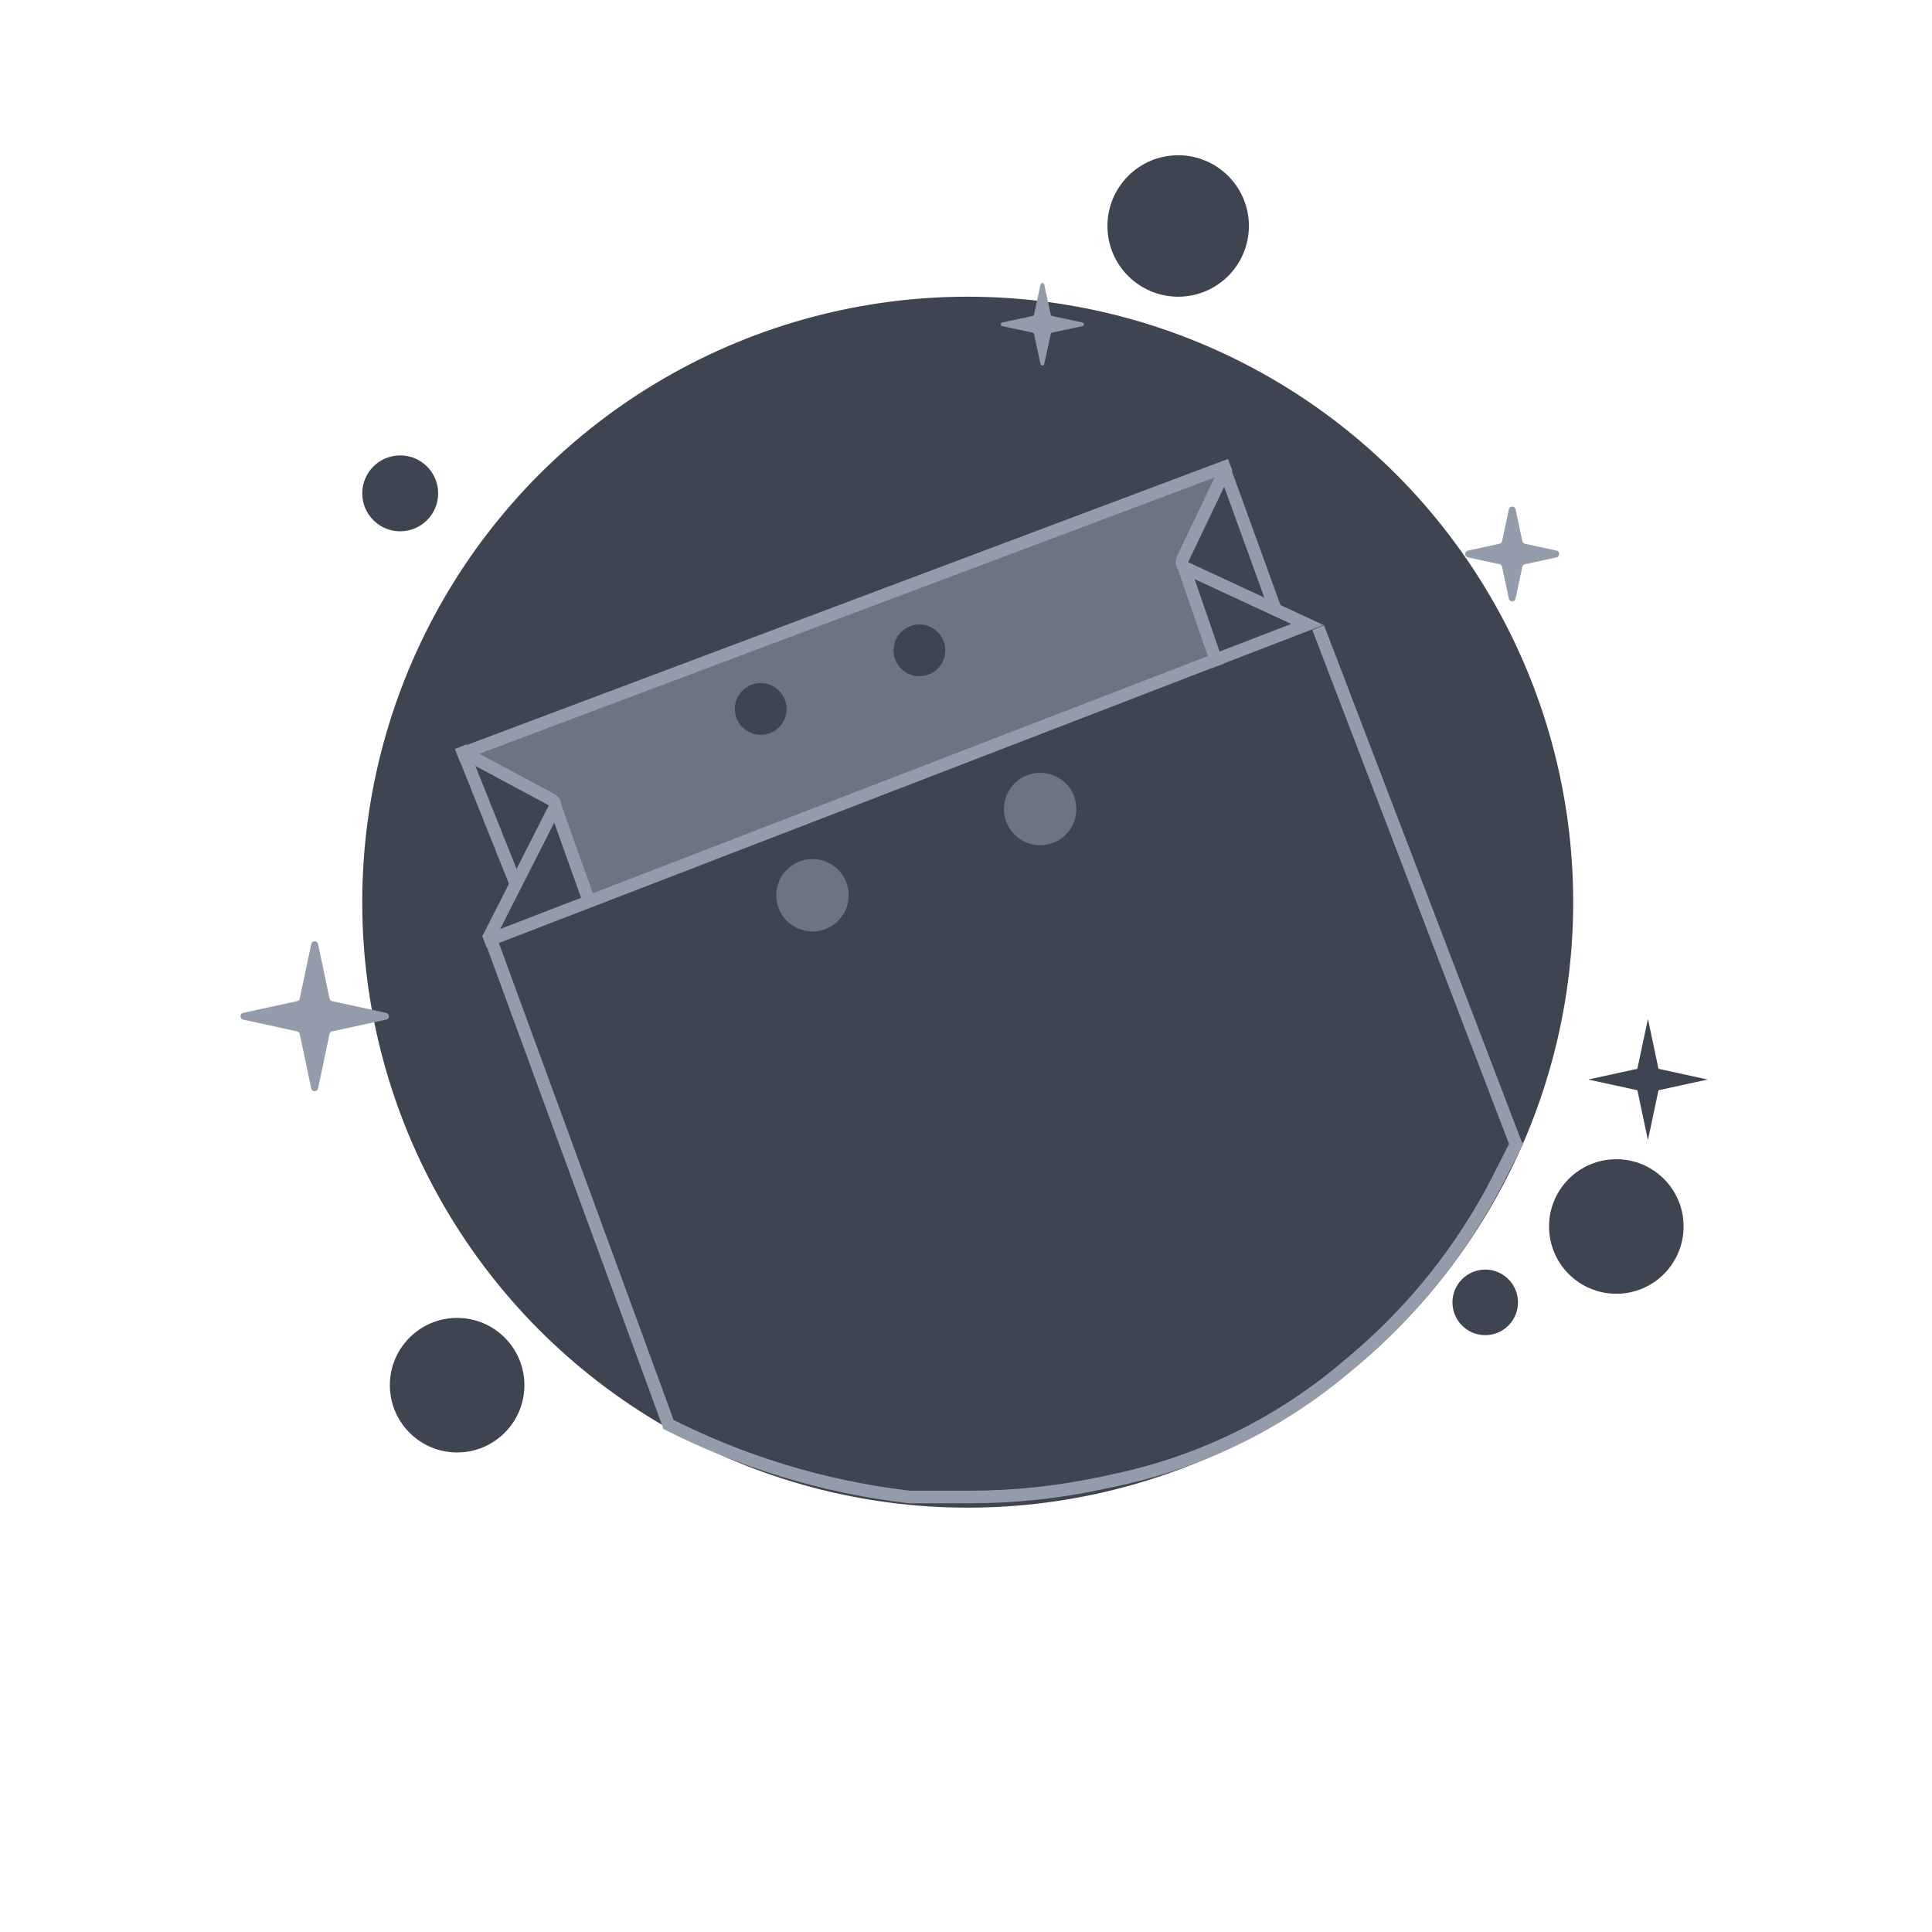 <svg width="306" height="306" viewBox="0 0 306 306" fill="none" xmlns="http://www.w3.org/2000/svg">
<circle cx="153.273" cy="142.892" r="95.898" fill="#3E4450"/>
<circle cx="63.386" cy="78.14" r="6.011" fill="#3E4450"/>
<circle cx="186.605" cy="35.791" r="11.202" fill="#3E4450"/>
<circle cx="72.402" cy="219.392" r="10.655" fill="#3E4450"/>
<circle cx="256.002" cy="194.256" r="10.655" fill="#3E4450"/>
<circle cx="235.238" cy="206.277" r="5.191" fill="#3E4450"/>
<path d="M158.752 51.658C158.435 51.591 158.435 51.139 158.752 51.071L163.542 50.053C163.657 50.028 163.748 49.938 163.773 49.823L164.804 45.067C164.872 44.752 165.322 44.752 165.39 45.067L166.422 49.823C166.447 49.938 166.537 50.028 166.652 50.053L171.442 51.071C171.759 51.139 171.759 51.591 171.442 51.658L166.652 52.677C166.537 52.701 166.447 52.791 166.422 52.907L165.39 57.663C165.322 57.978 164.872 57.978 164.804 57.663L163.773 52.907C163.748 52.791 163.657 52.701 163.542 52.677L158.752 51.658Z" fill="#949BAB"/>
<path d="M49.3 149.515C49.423 148.938 50.247 148.938 50.37 149.515L52.196 158.145C52.241 158.355 52.404 158.52 52.615 158.566L61.155 160.426C61.728 160.551 61.728 161.369 61.155 161.494L52.615 163.354C52.404 163.4 52.241 163.565 52.196 163.775L50.37 172.405C50.247 172.982 49.423 172.982 49.3 172.405L47.474 163.775C47.429 163.565 47.266 163.4 47.056 163.354L38.515 161.494C37.942 161.369 37.942 160.551 38.515 160.426L47.056 158.566C47.266 158.52 47.429 158.355 47.474 158.145L49.3 149.515Z" fill="#949BAB"/>
<path d="M238.978 80.665C239.1 80.088 239.925 80.088 240.047 80.665L241.113 85.7C241.157 85.91 241.321 86.075 241.531 86.12L246.528 87.209C247.101 87.334 247.101 88.152 246.528 88.277L241.531 89.365C241.321 89.411 241.157 89.576 241.113 89.786L240.047 94.82C239.925 95.398 239.1 95.398 238.978 94.82L237.912 89.786C237.868 89.576 237.704 89.411 237.494 89.365L232.498 88.277C231.924 88.152 231.924 87.334 232.498 87.209L237.494 86.12C237.704 86.075 237.868 85.91 237.912 85.7L238.978 80.665Z" fill="#949BAB"/>
<path d="M261.007 161.378L262.68 169.283L270.473 170.981L262.68 172.678L261.007 180.584L259.333 172.678L251.541 170.981L259.333 169.283L261.007 161.378Z" fill="#3E4450"/>
<path d="M207.23 99L78 148.452L105.595 225.225L122.261 232.602L143.025 236.973L164.063 236.154L176.357 233.968L187.286 230.689L205.318 221.4L220.618 209.379L221.799 207.852C228.467 199.232 234.379 190.053 239.47 180.418L207.23 99Z" fill="#3E4450"/>
<path d="M88.249 127.044L74.588 119.394L193.163 74.587L186.879 90.16L191.524 104.641L93.44 142.071L88.249 127.044Z" fill="#6D7381"/>
<path d="M105.461 225.401V225.401C117.418 231.515 130.363 235.463 143.696 237.063L144.029 237.103L153.535 237.103C160.656 237.103 167.757 236.345 174.717 234.842L177.074 234.333C184.516 232.727 191.701 230.103 198.427 226.536V226.536C203.675 223.753 208.609 220.414 213.144 216.577L214.615 215.332C218.551 212.002 222.203 208.35 225.533 204.414V204.414C230.195 198.904 234.2 192.869 237.466 186.432L240.429 180.594" stroke="#949BAB" stroke-width="2"/>
<path d="M77.364 147.762L106.007 225.93" stroke="#949BAB" stroke-width="2"/>
<path d="M208.78 99.403L240.203 181.508" stroke="#949BAB" stroke-width="2"/>
<path d="M72.447 119.621L194.844 73.629" stroke="#949BAB" stroke-width="2"/>
<path d="M76.732 149.17L207.059 98.909L187.846 89.987C187.295 89.731 187.058 89.073 187.321 88.524L194.012 74.524" stroke="#949BAB" stroke-width="2"/>
<path d="M73.545 119.243L87.321 126.63C87.845 126.911 88.049 127.558 87.779 128.088L77.364 148.582" stroke="#949BAB" stroke-width="2"/>
<path d="M72.993 118.254L81.87 140.444" stroke="#949BAB" stroke-width="2"/>
<path d="M87.976 127.864L93.44 143.164" stroke="#949BAB" stroke-width="2"/>
<path d="M187.425 89.614L192.889 105.46" stroke="#949BAB" stroke-width="2"/>
<path d="M194.107 74.78L201.95 96.397" stroke="#949BAB" stroke-width="2"/>
<circle cx="128.684" cy="141.798" r="5.737" fill="#6D7381"/>
<circle cx="120.488" cy="112.291" r="4.098" fill="#3E4450"/>
<circle cx="164.748" cy="128.137" r="5.737" fill="#6D7381"/>
<circle cx="145.624" cy="103.001" r="4.098" fill="#3E4450"/>
</svg>
